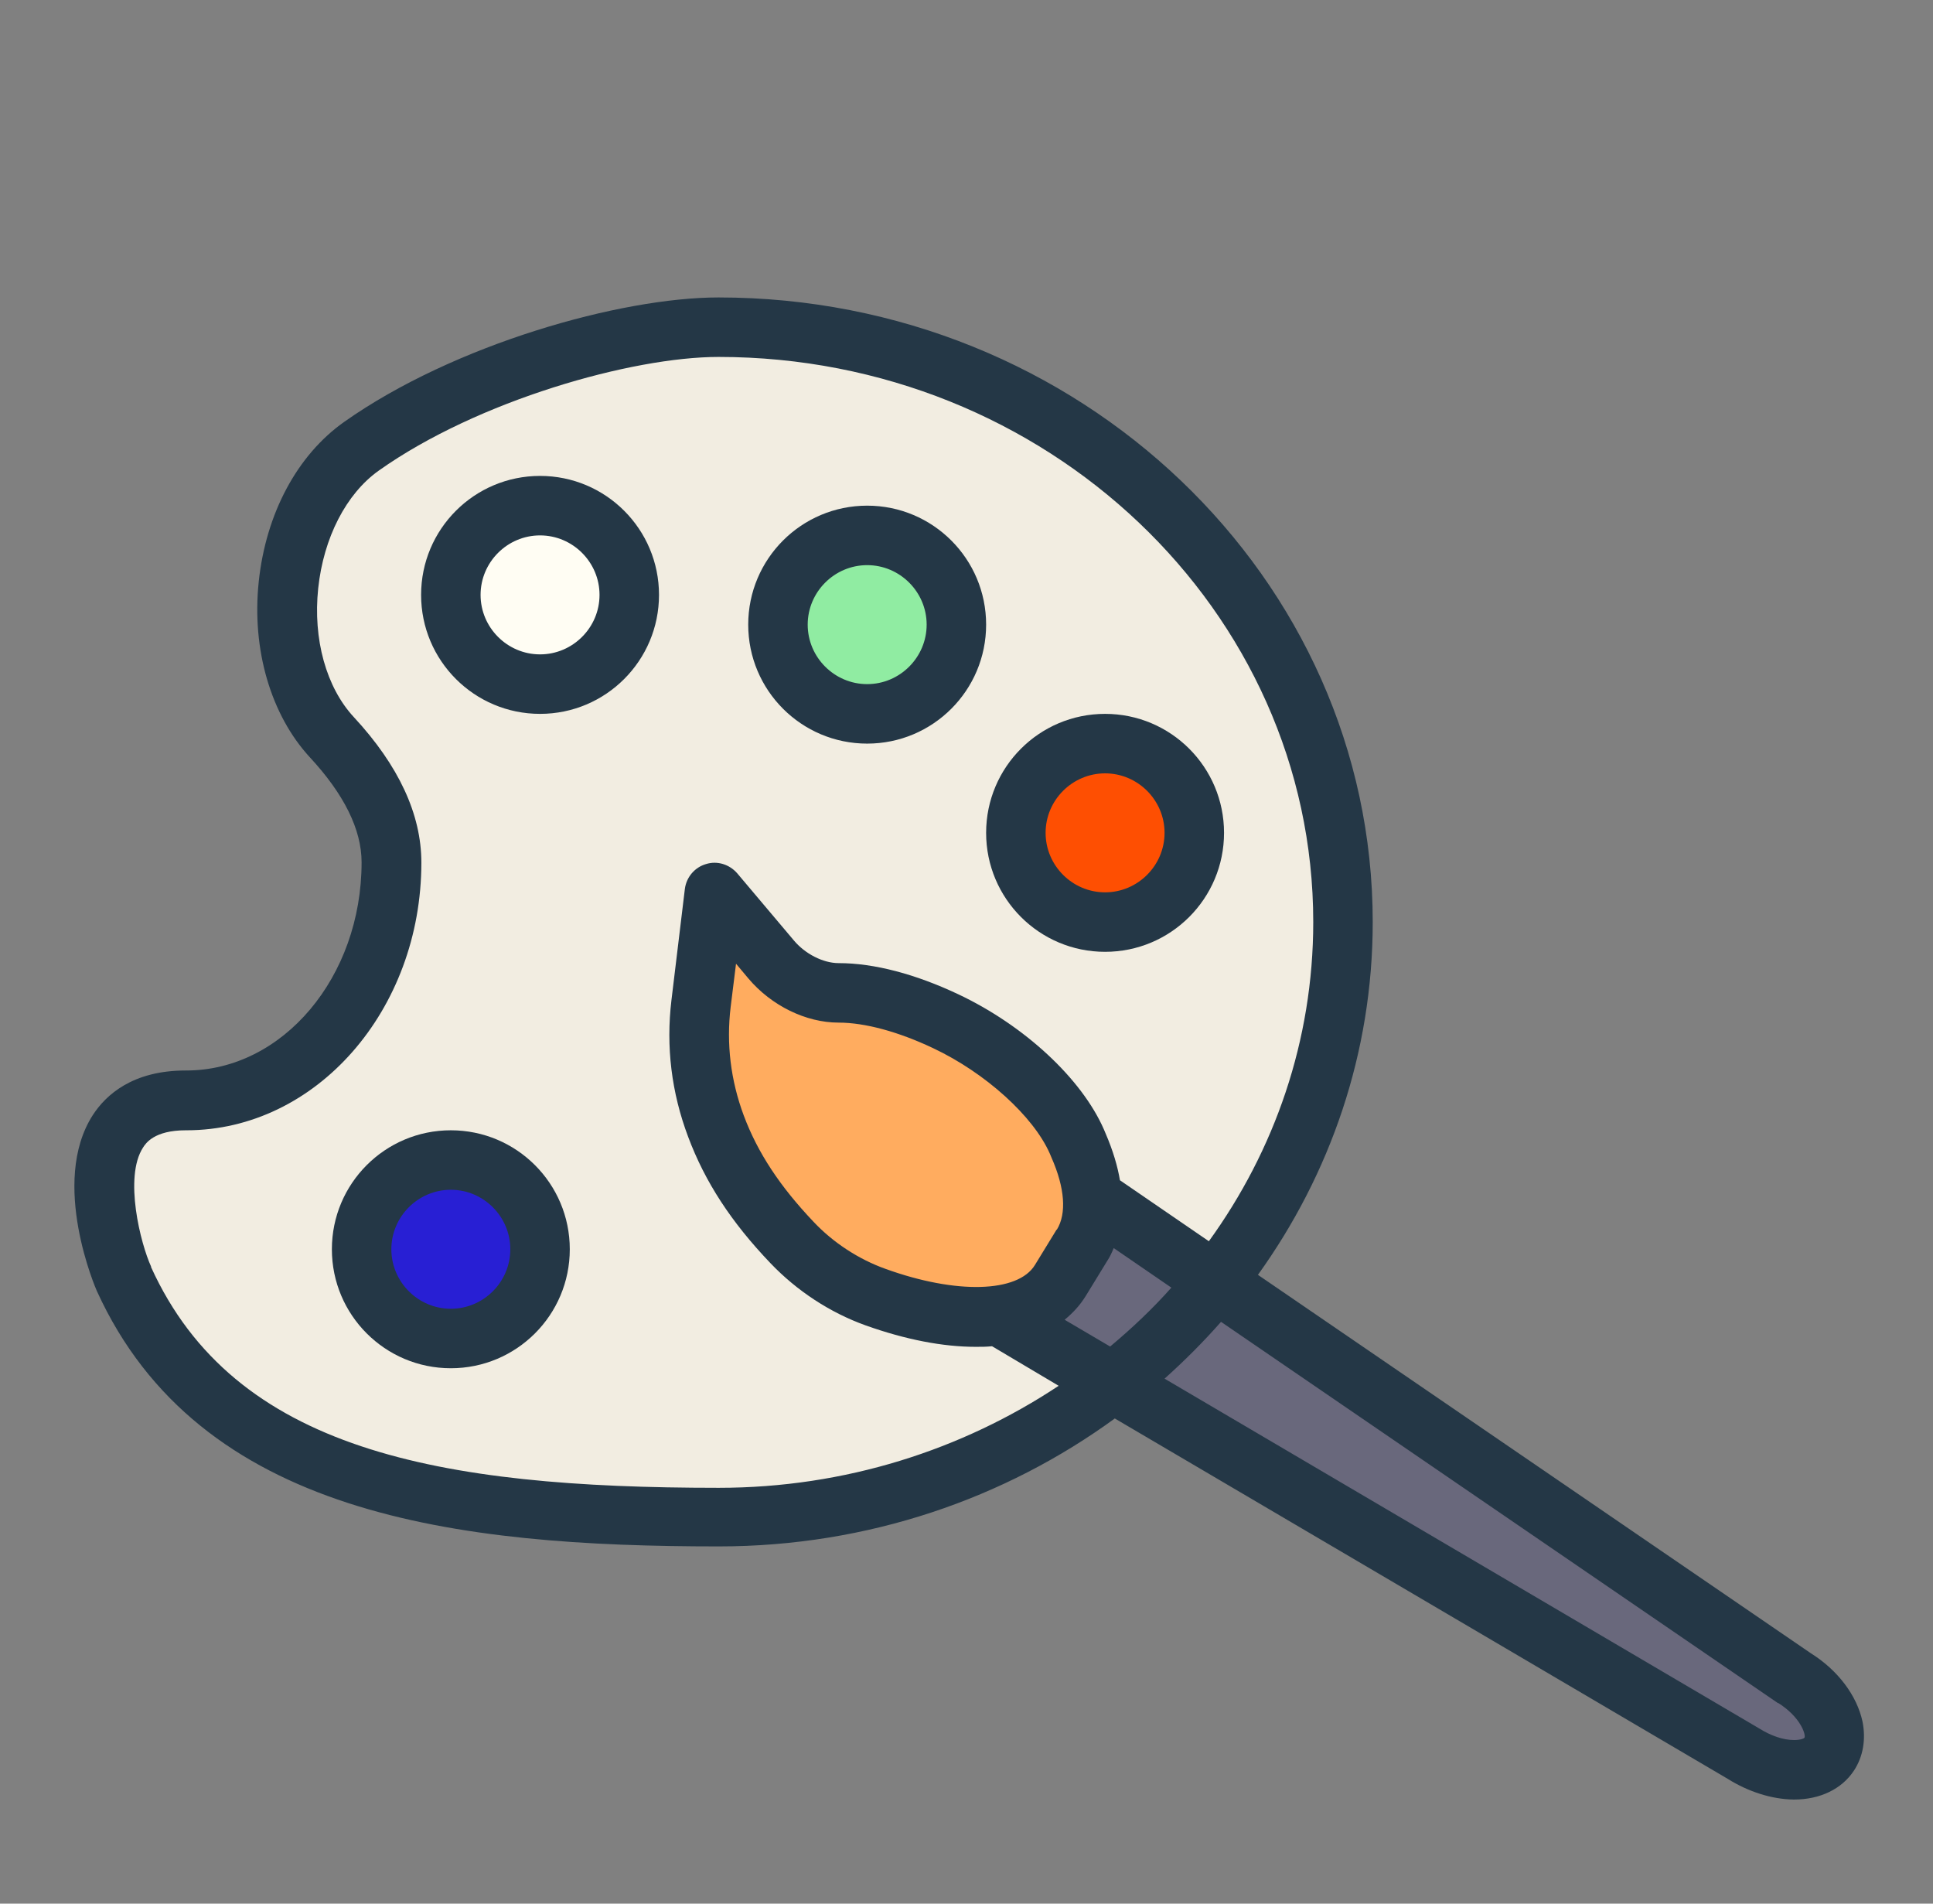 <svg width="65" height="64" viewBox="0 0 65 64" fill="none" xmlns="http://www.w3.org/2000/svg">
<rect x="0" y="0" width="65" height="64" fill="#808080" stroke="none"/>
<path d="M6.23 37C2.15 37 3.72 42.05 4.15 43C7.38 50.08 15.52 51 24.15 51C35.75 51 45.15 42.05 45.15 31C45.15 19.95 35.76 11 24.16 11C21.16 11 15.77 12.44 12.16 15C9.31 17.02 8.78 22.23 11.16 24.79C12.29 26.01 13.16 27.46 13.16 29C13.16 33.41 10.07 37 6.26 37H6.24H6.23Z" fill="#F2EDE1"/>
<path d="M61.76 59.16C61.52 59.51 61.08 59.68 60.56 59.68C60.04 59.67 59.44 59.5 58.87 59.14L34.5 44.25C35.13 44.05 35.61 43.71 35.9 43.23L36.63 42.04C36.97 41.49 37.06 40.8 36.91 40L60.57 56.59C61.7 57.3 62.23 58.45 61.76 59.16Z" fill="#69687C"/>
<path d="M18.16 23C19.817 23 21.16 21.657 21.16 20C21.16 18.343 19.817 17 18.16 17C16.503 17 15.16 18.343 15.16 20C15.16 21.657 16.503 23 18.16 23Z" fill="#FFFDF3"/>
<path d="M29.16 24C30.817 24 32.16 22.657 32.16 21C32.16 19.343 30.817 18 29.16 18C27.503 18 26.16 19.343 26.16 21C26.16 22.657 27.503 24 29.16 24Z" fill="#90ECA2"/>
<path d="M15.16 45C16.817 45 18.16 43.657 18.16 42C18.16 40.343 16.817 39 15.16 39C13.503 39 12.16 40.343 12.16 42C12.16 43.657 13.503 45 15.16 45Z" fill="#281FD4"/>
<path d="M37.16 31C38.817 31 40.16 29.657 40.16 28C40.16 26.343 38.817 25 37.16 25C35.503 25 34.16 26.343 34.16 28C34.16 29.657 35.503 31 37.16 31Z" fill="#FE4F02"/>
<path d="M36.2 38.38L36.26 38.52C36.85 39.86 36.89 41.03 36.38 41.86L35.65 43.05C34.8 44.45 32.39 44.66 29.43 43.6C28.38 43.23 27.4 42.58 26.62 41.77C25.3 40.38 24.53 39.11 24.06 37.85C23.53 36.44 23.4 35.03 23.56 33.72L24.01 29.99L25.91 32.25C26.49 32.94 27.37 33.37 28.18 33.38C29.22 33.38 30.49 33.72 31.78 34.33C33.77 35.27 35.54 36.89 36.19 38.37L36.2 38.38Z" fill="#FFAC5F"/>
<path d="M37.489 47.69L58.09 59.8C58.789 60.24 59.58 60.49 60.309 60.5H60.33C61.2 60.5 61.929 60.15 62.34 59.53C62.65 59.06 62.749 58.48 62.63 57.88C62.44 57 61.8 56.15 60.889 55.58L42.3 42.86C44.73 39.48 46.16 35.4 46.16 31C46.16 19.42 36.289 10 24.16 10C20.88 10 15.28 11.57 11.579 14.18C9.99 15.3 8.94 17.27 8.7 19.56C8.46 21.84 9.11 24.04 10.419 25.46C11.569 26.7 12.159 27.89 12.159 28.99C12.159 32.85 9.51 35.99 6.26 35.99H6.24C4.46 35.99 3.56 36.81 3.12 37.49C1.66 39.76 3.24 43.37 3.26 43.41C6.7 50.95 15.339 51.99 24.169 51.99C29.18 51.99 33.8 50.38 37.499 47.68L37.489 47.69ZM59.789 57.25C60.539 57.72 60.73 58.31 60.679 58.42C60.669 58.44 60.559 58.5 60.33 58.5C59.969 58.5 59.55 58.36 59.139 58.1L39.16 46.35C39.83 45.75 40.469 45.11 41.059 44.44L59.789 57.26V57.25ZM35.529 41.34L34.8 42.53C34.23 43.46 32.16 43.52 29.779 42.66C28.88 42.34 28.02 41.78 27.36 41.08C26.23 39.89 25.48 38.76 25.009 37.5C24.57 36.32 24.419 35.09 24.57 33.85L24.75 32.4L25.169 32.9C25.939 33.81 27.099 34.38 28.2 34.38C29.09 34.38 30.22 34.69 31.38 35.24C33.139 36.07 34.749 37.53 35.3 38.78L35.359 38.92C35.809 39.94 35.87 40.8 35.539 41.34H35.529ZM36.51 43.57L37.239 42.38C37.319 42.26 37.389 42.11 37.45 41.96L39.389 43.29C38.76 44 38.059 44.66 37.33 45.27L35.8 44.37C36.08 44.14 36.319 43.88 36.51 43.57ZM5.08 42.58C4.73 41.82 4.16 39.58 4.81 38.58C4.9 38.44 5.18 38 6.25 38H6.27C10.63 38 14.169 33.96 14.169 29C14.169 27.38 13.409 25.74 11.899 24.11C10.97 23.11 10.52 21.49 10.7 19.78C10.88 18.08 11.639 16.6 12.739 15.82C16.07 13.46 21.259 12 24.16 12C35.19 12 44.16 20.52 44.16 31C44.16 34.98 42.859 38.68 40.65 41.73L37.66 39.68C37.58 39.21 37.429 38.69 37.179 38.11L37.12 37.97C36.37 36.26 34.45 34.48 32.23 33.43C30.79 32.75 29.399 32.38 28.2 32.38C27.68 32.38 27.07 32.07 26.689 31.61L24.79 29.36C24.529 29.06 24.119 28.93 23.739 29.05C23.36 29.16 23.079 29.49 23.029 29.89L22.579 33.62C22.39 35.19 22.579 36.73 23.14 38.22C23.709 39.74 24.59 41.09 25.91 42.47C26.799 43.4 27.91 44.13 29.11 44.56C30.459 45.04 31.709 45.28 32.809 45.28C32.999 45.28 33.179 45.28 33.359 45.26L35.599 46.59C32.359 48.74 28.419 50.02 24.169 50.02C14.739 50.02 7.88 48.76 5.08 42.6V42.58Z" fill="#243746"/>
<path d="M18.16 16C15.95 16 14.16 17.79 14.16 20C14.16 22.21 15.95 24 18.16 24C20.37 24 22.16 22.21 22.16 20C22.16 17.79 20.37 16 18.16 16ZM18.16 22C17.06 22 16.16 21.1 16.16 20C16.16 18.9 17.06 18 18.16 18C19.26 18 20.16 18.9 20.16 20C20.16 21.1 19.26 22 18.16 22ZM29.16 25C31.37 25 33.16 23.21 33.16 21C33.16 18.79 31.37 17 29.16 17C26.95 17 25.16 18.79 25.16 21C25.16 23.21 26.95 25 29.16 25ZM29.16 19C30.26 19 31.16 19.9 31.16 21C31.16 22.1 30.26 23 29.16 23C28.06 23 27.16 22.1 27.16 21C27.16 19.9 28.06 19 29.16 19ZM15.16 38C12.95 38 11.16 39.79 11.16 42C11.16 44.21 12.95 46 15.16 46C17.37 46 19.16 44.21 19.16 42C19.16 39.79 17.37 38 15.16 38ZM15.16 44C14.06 44 13.16 43.1 13.16 42C13.16 40.9 14.06 40 15.16 40C16.26 40 17.16 40.9 17.16 42C17.16 43.1 16.26 44 15.16 44ZM37.16 32C39.37 32 41.16 30.21 41.16 28C41.16 25.79 39.37 24 37.16 24C34.95 24 33.16 25.79 33.16 28C33.16 30.21 34.95 32 37.16 32ZM37.16 26C38.26 26 39.16 26.9 39.16 28C39.16 29.1 38.26 30 37.16 30C36.06 30 35.16 29.1 35.16 28C35.16 26.9 36.06 26 37.16 26Z" fill="#243746"/>
</svg>
